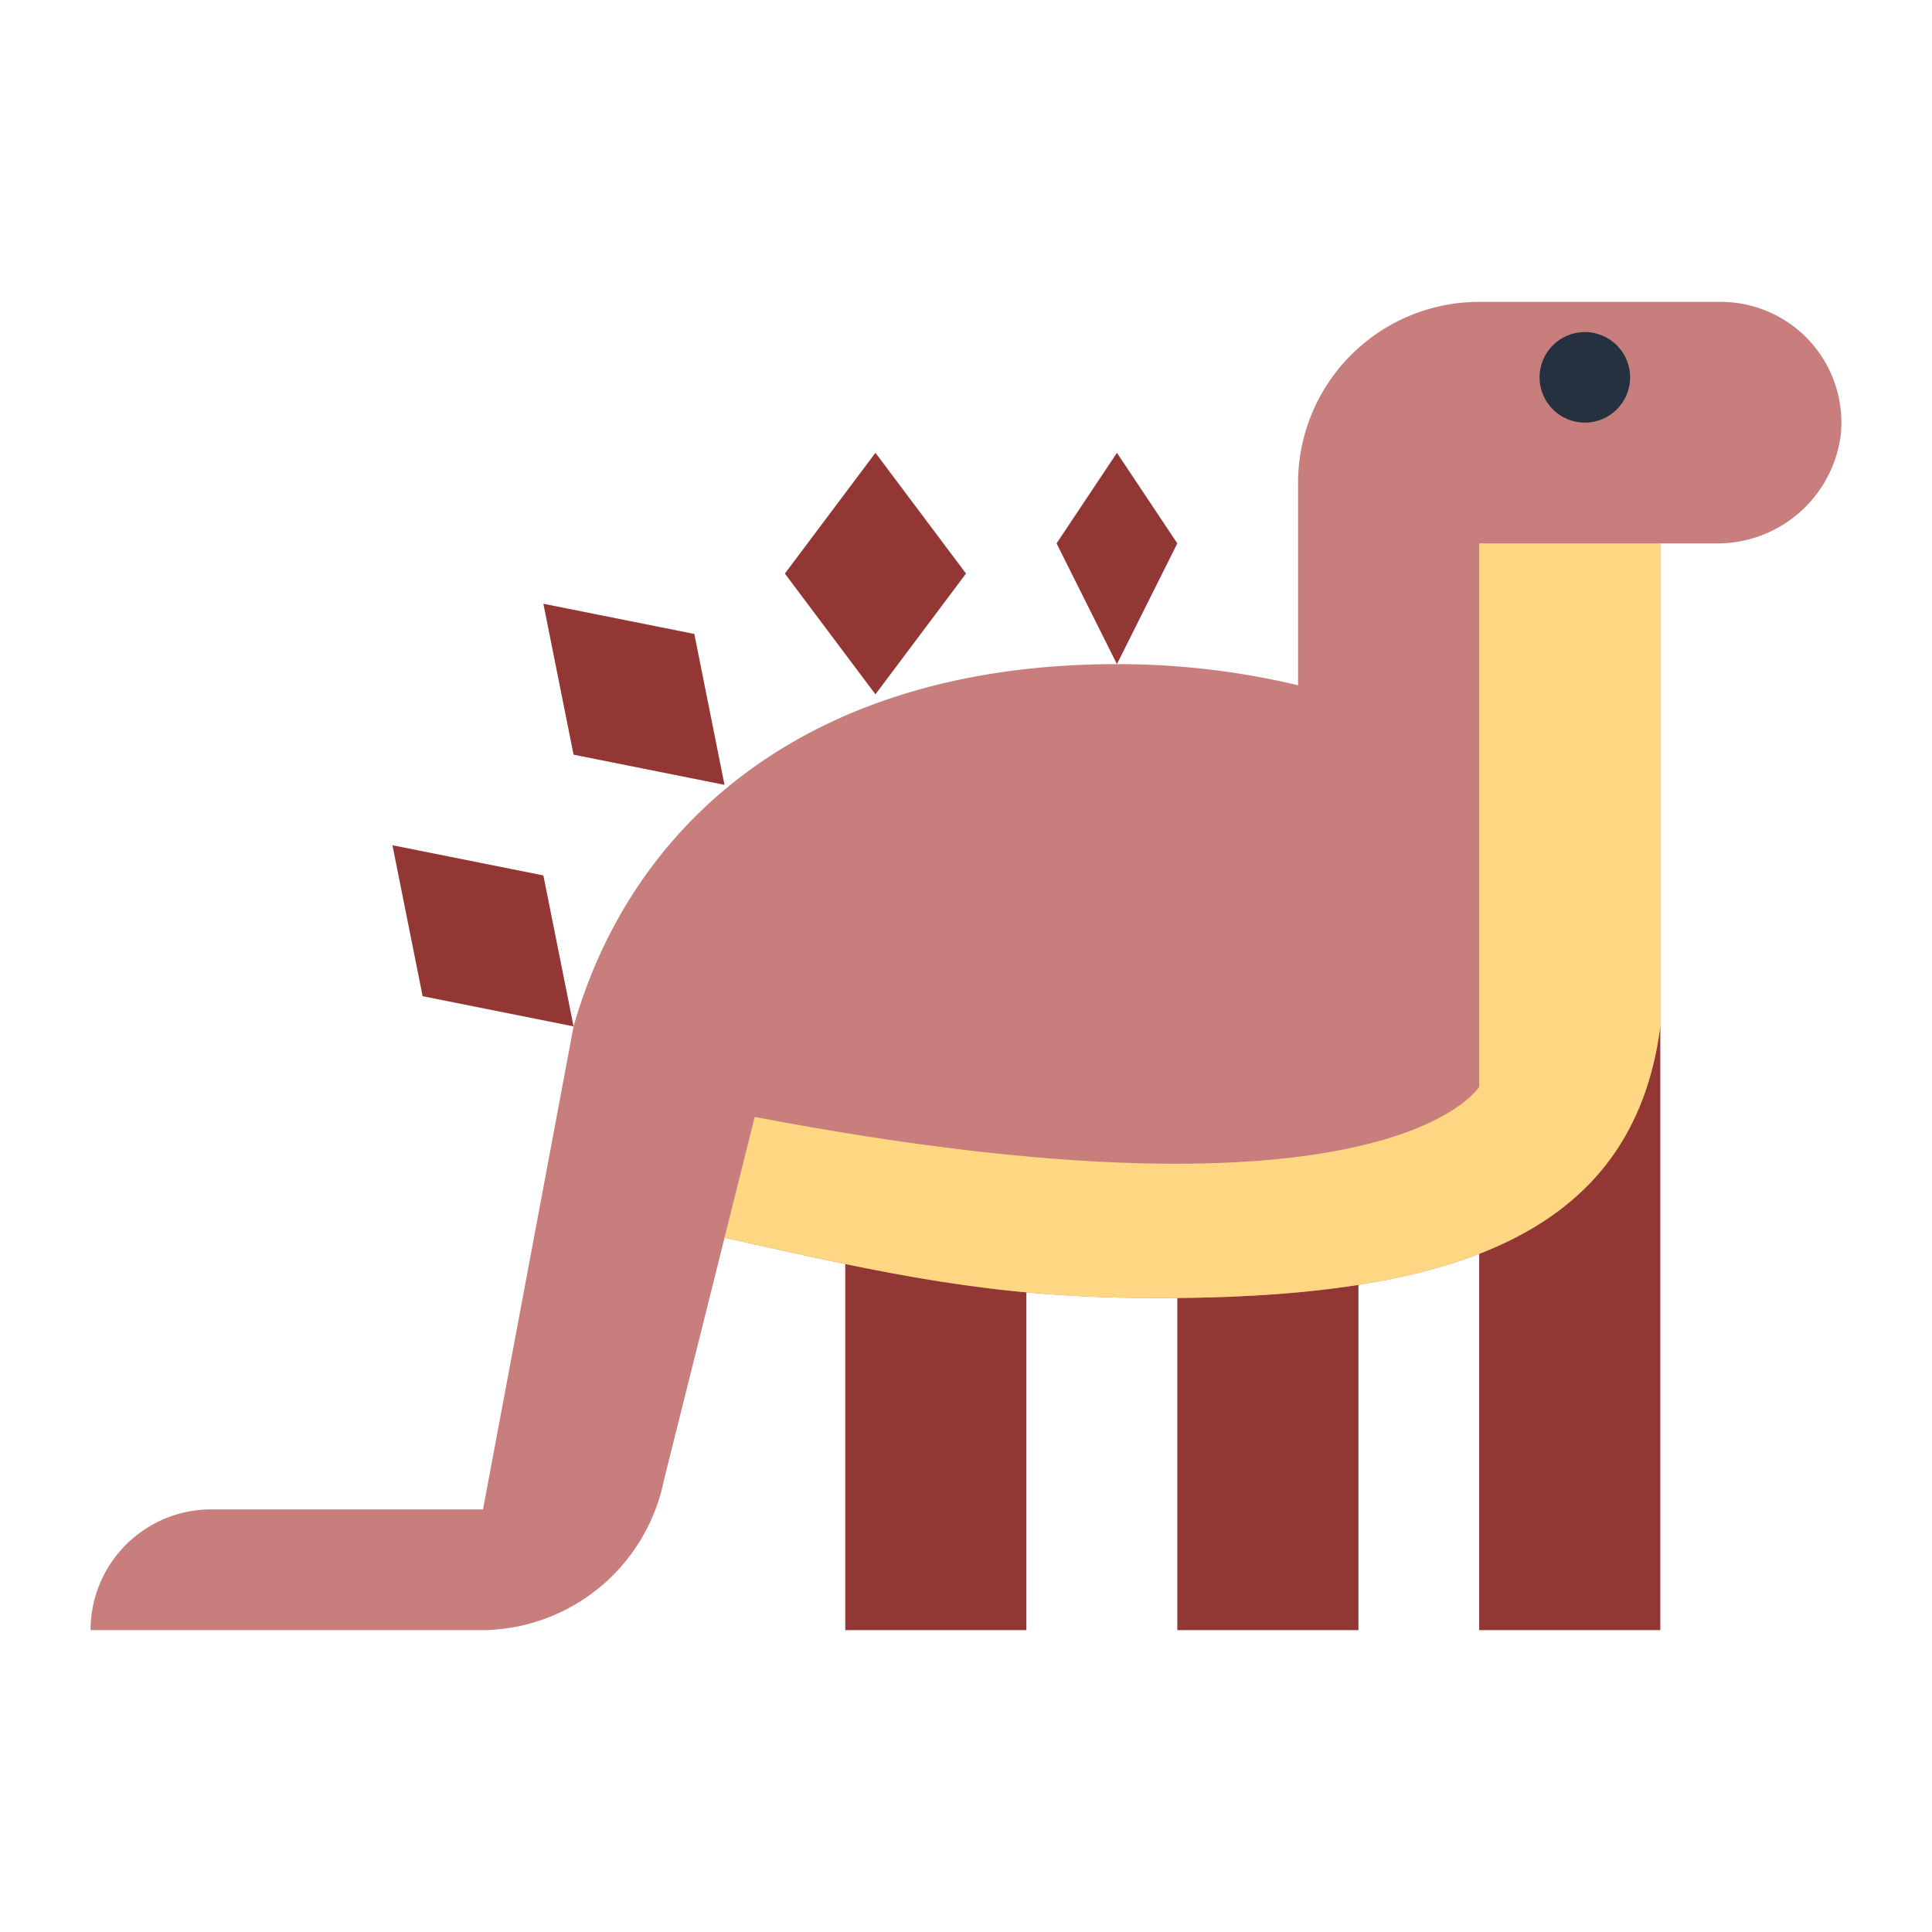 <?xml version="1.0"?>
<svg xmlns="http://www.w3.org/2000/svg" viewBox="0 0 64 64" width="512" height="512"><g id="flat"><rect x="28" y="40" width="6" height="14" style="fill:#933735"/><rect x="39" y="40" width="6" height="14" style="fill:#933735"/><rect x="49" y="34" width="6" height="20" style="fill:#933735"/><path d="M60.98,14.39A4.116,4.116,0,0,1,56.83,18H55V34c-.91,7.02-7.06,9.06-17,9-5.13-.03-8.52-.77-14-2l-.38,1.53L22,49a6.2,6.2,0,0,1-5.92,5H3a4,4,0,0,1,4-4h9l3-16c2-7,8.06-12,18-12a25.758,25.758,0,0,1,6,.7V16a6,6,0,0,1,6-6h8A4,4,0,0,1,60.98,14.39Z" style="fill:#c87e7d"/><path d="M55,18V34c-.91,7.02-7.06,9.06-17,9-5.13-.03-8.52-.77-14-2h0l1-4c21,4,24-1,24-1V18Z" style="fill:#ffd782"/><polygon points="37 22 35 18 37 15 39 18 37 22" style="fill:#933735"/><polygon points="29 23 26 19 29 15 32 19 29 23" style="fill:#933735"/><polygon points="24 26 19 25 18 20 23 21 24 26" style="fill:#933735"/><polygon points="19 34 14 33 13 28 18 29 19 34" style="fill:#933735"/><circle cx="52.5" cy="12.5" r="1.5" style="fill:#25313e"/></g></svg>
